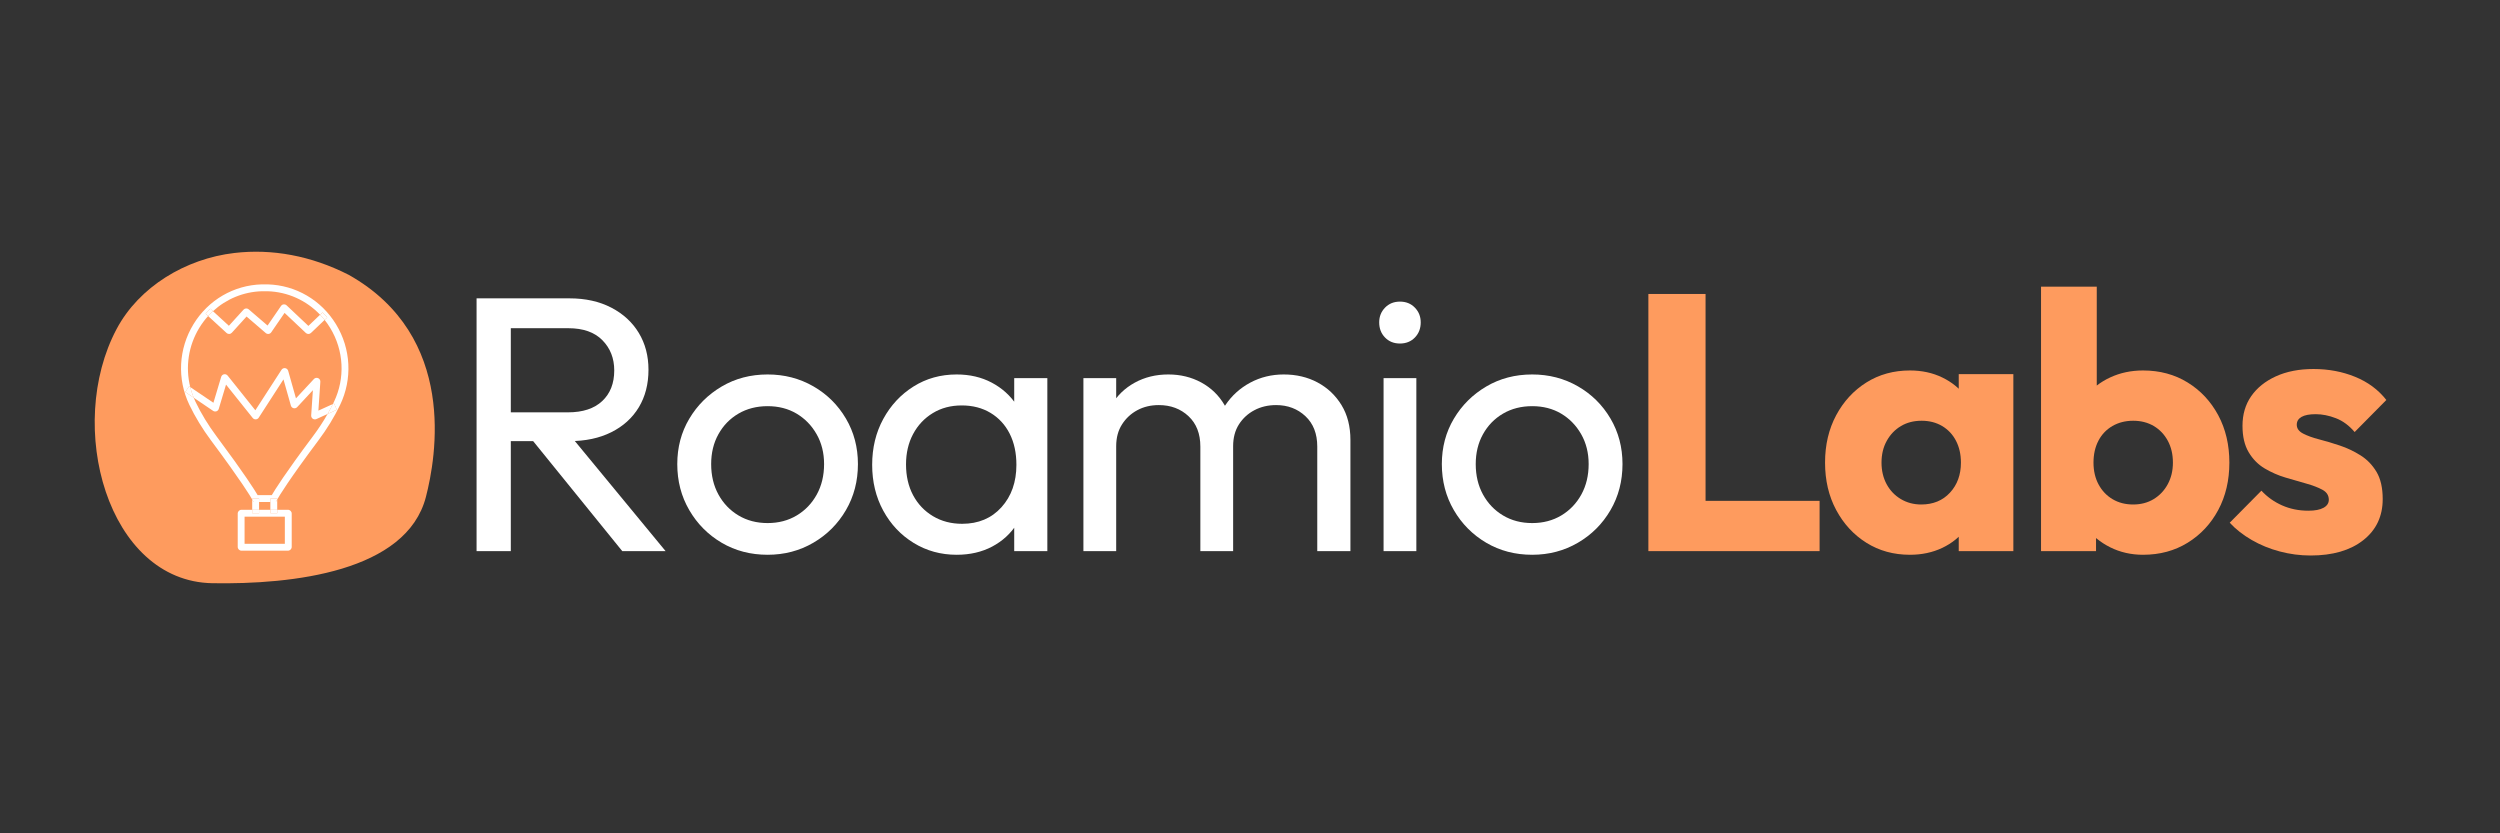 <svg xmlns="http://www.w3.org/2000/svg" xmlns:xlink="http://www.w3.org/1999/xlink" width="1500" zoomAndPan="magnify" viewBox="0 0 1125 375" height="500" preserveAspectRatio="xMidYMid meet" version="1.0"><rect x="0" y="0" width="1125" height="375" fill="#333333" stroke="none"/><defs><g/></defs><g fill="#ffffff" fill-opacity="1"><g transform="translate(201.019, 248.007)"><g><path d="M 23.766 -49.5 L 23.766 -62.453 L 54.578 -62.453 C 61.242 -62.453 66.379 -64.145 69.984 -67.531 C 73.586 -70.914 75.391 -75.504 75.391 -81.297 C 75.391 -86.766 73.613 -91.301 70.062 -94.906 C 66.52 -98.508 61.414 -100.312 54.75 -100.312 L 23.766 -100.312 L 23.766 -113.75 L 55.234 -113.75 C 62.441 -113.75 68.723 -112.352 74.078 -109.562 C 79.43 -106.781 83.555 -102.984 86.453 -98.172 C 89.348 -93.367 90.797 -87.852 90.797 -81.625 C 90.797 -75.176 89.348 -69.547 86.453 -64.734 C 83.555 -59.93 79.43 -56.191 74.078 -53.516 C 68.723 -50.836 62.441 -49.5 55.234 -49.5 Z M 13.438 0 L 13.438 -113.75 L 28.844 -113.75 L 28.844 0 Z M 79 0 L 37.703 -50.969 L 52.281 -56.062 L 98.5 0 Z M 79 0 "/></g></g></g><g fill="#ffffff" fill-opacity="1"><g transform="translate(299.039, 248.007)"><g><path d="M 46.391 1.641 C 38.734 1.641 31.844 -0.16 25.719 -3.766 C 19.602 -7.367 14.742 -12.258 11.141 -18.438 C 7.535 -24.613 5.734 -31.523 5.734 -39.172 C 5.734 -46.711 7.535 -53.516 11.141 -59.578 C 14.742 -65.641 19.602 -70.473 25.719 -74.078 C 31.844 -77.691 38.734 -79.5 46.391 -79.5 C 53.922 -79.5 60.773 -77.723 66.953 -74.172 C 73.129 -70.617 78.02 -65.781 81.625 -59.656 C 85.227 -53.539 87.031 -46.711 87.031 -39.172 C 87.031 -31.523 85.227 -24.613 81.625 -18.438 C 78.02 -12.258 73.129 -7.367 66.953 -3.766 C 60.773 -0.16 53.922 1.641 46.391 1.641 Z M 46.391 -12.625 C 51.305 -12.625 55.676 -13.77 59.5 -16.062 C 63.32 -18.352 66.328 -21.492 68.516 -25.484 C 70.703 -29.473 71.797 -34.035 71.797 -39.172 C 71.797 -44.203 70.676 -48.68 68.438 -52.609 C 66.195 -56.547 63.191 -59.633 59.422 -61.875 C 55.648 -64.113 51.305 -65.234 46.391 -65.234 C 41.473 -65.234 37.098 -64.113 33.266 -61.875 C 29.441 -59.633 26.438 -56.547 24.25 -52.609 C 22.07 -48.68 20.984 -44.203 20.984 -39.172 C 20.984 -34.035 22.07 -29.473 24.25 -25.484 C 26.438 -21.492 29.441 -18.352 33.266 -16.062 C 37.098 -13.77 41.473 -12.625 46.391 -12.625 Z M 46.391 -12.625 "/></g></g></g><g fill="#ffffff" fill-opacity="1"><g transform="translate(386.569, 248.007)"><g><path d="M 43.922 1.641 C 36.816 1.641 30.367 -0.133 24.578 -3.688 C 18.797 -7.238 14.238 -12.07 10.906 -18.188 C 7.57 -24.312 5.906 -31.195 5.906 -38.844 C 5.906 -46.488 7.57 -53.367 10.906 -59.484 C 14.238 -65.609 18.77 -70.473 24.5 -74.078 C 30.238 -77.691 36.711 -79.5 43.922 -79.5 C 49.828 -79.5 55.098 -78.27 59.734 -75.812 C 64.379 -73.352 68.125 -69.961 70.969 -65.641 C 73.812 -61.328 75.395 -56.328 75.719 -50.641 L 75.719 -27.203 C 75.395 -21.629 73.836 -16.656 71.047 -12.281 C 68.266 -7.914 64.551 -4.504 59.906 -2.047 C 55.258 0.41 49.93 1.641 43.922 1.641 Z M 46.391 -12.297 C 53.711 -12.297 59.613 -14.781 64.094 -19.75 C 68.57 -24.719 70.812 -31.082 70.812 -38.844 C 70.812 -44.195 69.801 -48.867 67.781 -52.859 C 65.758 -56.848 62.891 -59.961 59.172 -62.203 C 55.453 -64.441 51.133 -65.562 46.219 -65.562 C 41.301 -65.562 36.957 -64.41 33.188 -62.109 C 29.414 -59.816 26.461 -56.676 24.328 -52.688 C 22.203 -48.707 21.141 -44.148 21.141 -39.016 C 21.141 -33.766 22.203 -29.145 24.328 -25.156 C 26.461 -21.164 29.441 -18.023 33.266 -15.734 C 37.098 -13.441 41.473 -12.297 46.391 -12.297 Z M 69.828 0 L 69.828 -20.984 L 72.609 -40 L 69.828 -58.844 L 69.828 -77.859 L 84.734 -77.859 L 84.734 0 Z M 69.828 0 "/></g></g></g><g fill="#ffffff" fill-opacity="1"><g transform="translate(476.722, 248.007)"><g><path d="M 10.812 0 L 10.812 -77.859 L 25.562 -77.859 L 25.562 0 Z M 63.438 0 L 63.438 -47.047 C 63.438 -52.836 61.66 -57.395 58.109 -60.719 C 54.555 -64.051 50.102 -65.719 44.75 -65.719 C 41.145 -65.719 37.922 -64.953 35.078 -63.422 C 32.234 -61.898 29.938 -59.77 28.188 -57.031 C 26.438 -54.301 25.562 -51.023 25.562 -47.203 L 19.5 -50.156 C 19.5 -56.051 20.781 -61.188 23.344 -65.562 C 25.914 -69.938 29.441 -73.352 33.922 -75.812 C 38.41 -78.27 43.441 -79.5 49.016 -79.5 C 54.473 -79.5 59.414 -78.297 63.844 -75.891 C 68.27 -73.484 71.766 -70.094 74.328 -65.719 C 76.898 -61.352 78.188 -56.164 78.188 -50.156 L 78.188 0 Z M 116.047 0 L 116.047 -47.047 C 116.047 -52.836 114.27 -57.395 110.719 -60.719 C 107.164 -64.051 102.77 -65.719 97.531 -65.719 C 93.914 -65.719 90.66 -64.953 87.766 -63.422 C 84.867 -61.898 82.547 -59.77 80.797 -57.031 C 79.055 -54.301 78.188 -51.023 78.188 -47.203 L 69.828 -50.156 C 70.148 -56.164 71.758 -61.328 74.656 -65.641 C 77.551 -69.961 81.289 -73.352 85.875 -75.812 C 90.469 -78.27 95.5 -79.5 100.969 -79.5 C 106.645 -79.5 111.723 -78.297 116.203 -75.891 C 120.691 -73.484 124.273 -70.094 126.953 -65.719 C 129.629 -61.352 130.969 -56.109 130.969 -49.984 L 130.969 0 Z M 116.047 0 "/></g></g></g><g fill="#ffffff" fill-opacity="1"><g transform="translate(611.622, 248.007)"><g><path d="M 10.984 0 L 10.984 -77.859 L 25.734 -77.859 L 25.734 0 Z M 18.359 -93.422 C 15.629 -93.422 13.391 -94.32 11.641 -96.125 C 9.891 -97.926 9.016 -100.195 9.016 -102.938 C 9.016 -105.551 9.891 -107.758 11.641 -109.562 C 13.391 -111.375 15.629 -112.281 18.359 -112.281 C 21.086 -112.281 23.328 -111.375 25.078 -109.562 C 26.828 -107.758 27.703 -105.551 27.703 -102.938 C 27.703 -100.195 26.828 -97.926 25.078 -96.125 C 23.328 -94.32 21.086 -93.422 18.359 -93.422 Z M 18.359 -93.422 "/></g></g></g><g fill="#ffffff" fill-opacity="1"><g transform="translate(643.094, 248.007)"><g><path d="M 46.391 1.641 C 38.734 1.641 31.844 -0.16 25.719 -3.766 C 19.602 -7.367 14.742 -12.258 11.141 -18.438 C 7.535 -24.613 5.734 -31.523 5.734 -39.172 C 5.734 -46.711 7.535 -53.516 11.141 -59.578 C 14.742 -65.641 19.602 -70.473 25.719 -74.078 C 31.844 -77.691 38.734 -79.5 46.391 -79.5 C 53.922 -79.5 60.773 -77.723 66.953 -74.172 C 73.129 -70.617 78.02 -65.781 81.625 -59.656 C 85.227 -53.539 87.031 -46.711 87.031 -39.172 C 87.031 -31.523 85.227 -24.613 81.625 -18.438 C 78.02 -12.258 73.129 -7.367 66.953 -3.766 C 60.773 -0.16 53.922 1.641 46.391 1.641 Z M 46.391 -12.625 C 51.305 -12.625 55.676 -13.77 59.5 -16.062 C 63.32 -18.352 66.328 -21.492 68.516 -25.484 C 70.703 -29.473 71.797 -34.035 71.797 -39.172 C 71.797 -44.203 70.676 -48.68 68.438 -52.609 C 66.195 -56.547 63.191 -59.633 59.422 -61.875 C 55.648 -64.113 51.305 -65.234 46.391 -65.234 C 41.473 -65.234 37.098 -64.113 33.266 -61.875 C 29.441 -59.633 26.438 -56.547 24.25 -52.609 C 22.07 -48.68 20.984 -44.203 20.984 -39.172 C 20.984 -34.035 22.07 -29.473 24.25 -25.484 C 26.438 -21.492 29.441 -18.352 33.266 -16.062 C 37.098 -13.77 41.473 -12.625 46.391 -12.625 Z M 46.391 -12.625 "/></g></g></g><g fill="#fe9b5e" fill-opacity="1"><g transform="translate(730.627, 248.007)"><g><path d="M 11.141 0 L 11.141 -115.719 L 36.875 -115.719 L 36.875 0 Z M 30.984 0 L 30.984 -22.625 L 88.188 -22.625 L 88.188 0 Z M 30.984 0 "/></g></g></g><g fill="#fe9b5e" fill-opacity="1"><g transform="translate(817.337, 248.007)"><g><path d="M 42.125 1.641 C 34.801 1.641 28.27 -0.16 22.531 -3.766 C 16.801 -7.367 12.27 -12.285 8.938 -18.516 C 5.602 -24.742 3.938 -31.848 3.938 -39.828 C 3.938 -47.805 5.602 -54.91 8.938 -61.141 C 12.27 -67.367 16.801 -72.285 22.531 -75.891 C 28.27 -79.492 34.801 -81.297 42.125 -81.297 C 47.477 -81.297 52.312 -80.254 56.625 -78.172 C 60.945 -76.098 64.473 -73.234 67.203 -69.578 C 69.93 -65.922 71.461 -61.742 71.797 -57.047 L 71.797 -22.625 C 71.461 -17.926 69.957 -13.742 67.281 -10.078 C 64.602 -6.422 61.078 -3.551 56.703 -1.469 C 52.336 0.602 47.477 1.641 42.125 1.641 Z M 47.203 -20.984 C 52.555 -20.984 56.875 -22.758 60.156 -26.312 C 63.438 -29.863 65.078 -34.367 65.078 -39.828 C 65.078 -43.547 64.336 -46.82 62.859 -49.656 C 61.379 -52.5 59.301 -54.711 56.625 -56.297 C 53.945 -57.879 50.863 -58.672 47.375 -58.672 C 43.875 -58.672 40.785 -57.879 38.109 -56.297 C 35.43 -54.711 33.301 -52.5 31.719 -49.656 C 30.133 -46.82 29.344 -43.547 29.344 -39.828 C 29.344 -36.223 30.102 -33 31.625 -30.156 C 33.156 -27.312 35.285 -25.07 38.016 -23.438 C 40.754 -21.801 43.816 -20.984 47.203 -20.984 Z M 64.094 0 L 64.094 -21.469 L 67.859 -40.812 L 64.094 -60.156 L 64.094 -79.656 L 88.672 -79.656 L 88.672 0 Z M 64.094 0 "/></g></g></g><g fill="#fe9b5e" fill-opacity="1"><g transform="translate(909.621, 248.007)"><g><path d="M 54.75 1.641 C 49.395 1.641 44.473 0.52 39.984 -1.719 C 35.504 -3.957 31.844 -6.961 29 -10.734 C 26.164 -14.504 24.531 -18.738 24.094 -23.438 L 24.094 -57.047 C 24.531 -61.742 26.164 -65.922 29 -69.578 C 31.844 -73.234 35.504 -76.098 39.984 -78.172 C 44.473 -80.254 49.395 -81.297 54.75 -81.297 C 62.281 -81.297 68.969 -79.492 74.812 -75.891 C 80.664 -72.285 85.258 -67.367 88.594 -61.141 C 91.926 -54.91 93.594 -47.805 93.594 -39.828 C 93.594 -31.848 91.926 -24.742 88.594 -18.516 C 85.258 -12.285 80.664 -7.367 74.812 -3.766 C 68.969 -0.16 62.281 1.641 54.75 1.641 Z M 8.844 0 L 8.844 -119 L 33.922 -119 L 33.922 -60.156 L 29.828 -40.812 L 33.594 -21.469 L 33.594 0 Z M 50.312 -20.984 C 53.812 -20.984 56.898 -21.801 59.578 -23.438 C 62.254 -25.07 64.359 -27.312 65.891 -30.156 C 67.422 -33 68.188 -36.223 68.188 -39.828 C 68.188 -43.547 67.422 -46.82 65.891 -49.656 C 64.359 -52.5 62.254 -54.711 59.578 -56.297 C 56.898 -57.879 53.812 -58.672 50.312 -58.672 C 46.82 -58.672 43.707 -57.879 40.969 -56.297 C 38.238 -54.711 36.133 -52.5 34.656 -49.656 C 33.188 -46.82 32.453 -43.547 32.453 -39.828 C 32.453 -36.109 33.219 -32.828 34.75 -29.984 C 36.281 -27.148 38.383 -24.941 41.062 -23.359 C 43.738 -21.773 46.82 -20.984 50.312 -20.984 Z M 50.312 -20.984 "/></g></g></g><g fill="#fe9b5e" fill-opacity="1"><g transform="translate(1001.904, 248.007)"><g><path d="M 37.859 1.969 C 33.16 1.969 28.539 1.363 24 0.156 C 19.469 -1.039 15.266 -2.758 11.391 -5 C 7.516 -7.238 4.207 -9.832 1.469 -12.781 L 15.734 -27.203 C 18.359 -24.367 21.473 -22.156 25.078 -20.562 C 28.68 -18.977 32.613 -18.188 36.875 -18.188 C 39.82 -18.188 42.086 -18.625 43.672 -19.5 C 45.266 -20.375 46.062 -21.578 46.062 -23.109 C 46.062 -25.078 45.102 -26.578 43.188 -27.609 C 41.281 -28.648 38.848 -29.582 35.891 -30.406 C 32.941 -31.227 29.828 -32.129 26.547 -33.109 C 23.273 -34.086 20.16 -35.453 17.203 -37.203 C 14.254 -38.953 11.852 -41.383 10 -44.5 C 8.145 -47.613 7.219 -51.578 7.219 -56.391 C 7.219 -61.523 8.523 -65.973 11.141 -69.734 C 13.766 -73.504 17.477 -76.484 22.281 -78.672 C 27.094 -80.859 32.723 -81.953 39.172 -81.953 C 45.941 -81.953 52.195 -80.773 57.938 -78.422 C 63.676 -76.078 68.348 -72.609 71.953 -68.016 L 57.688 -53.594 C 55.176 -56.539 52.363 -58.613 49.25 -59.812 C 46.133 -61.02 43.102 -61.625 40.156 -61.625 C 37.312 -61.625 35.18 -61.211 33.766 -60.391 C 32.348 -59.578 31.641 -58.406 31.641 -56.875 C 31.641 -55.238 32.566 -53.926 34.422 -52.938 C 36.273 -51.957 38.676 -51.082 41.625 -50.312 C 44.582 -49.551 47.695 -48.625 50.969 -47.531 C 54.25 -46.438 57.363 -44.961 60.312 -43.109 C 63.27 -41.254 65.676 -38.77 67.531 -35.656 C 69.383 -32.539 70.312 -28.469 70.312 -23.438 C 70.312 -15.676 67.391 -9.5 61.547 -4.906 C 55.703 -0.32 47.805 1.969 37.859 1.969 Z M 37.859 1.969 "/></g></g></g><path fill="#fe9b5e" d="M 52.484 148.035 C 62.582 129.051 83.484 116.43 105.43 113.844 C 122.426 111.84 140.051 115.082 156.918 123.672 C 206.059 151.32 196.238 205.891 191.664 223.605 C 182.965 257.301 131.668 263.066 95.555 262.445 C 48.242 261.625 29.32 191.547 52.484 148.035 " fill-opacity="1" fill-rule="nonzero"/><path fill="#fe9b5e" d="M 146.078 143.965 L 139.93 149.828 C 139.605 150.133 139.188 150.289 138.777 150.289 C 138.367 150.289 137.957 150.137 137.637 149.84 L 128.059 140.801 L 122.051 149.551 C 121.789 149.941 121.363 150.203 120.898 150.262 C 120.43 150.32 119.957 150.188 119.598 149.879 L 110.949 142.441 L 104.32 149.738 C 104.02 150.066 103.598 150.266 103.156 150.285 C 102.695 150.301 102.277 150.145 101.953 149.84 L 93.652 142.219 C 92.195 143.832 90.871 145.594 89.707 147.492 C 84.758 155.613 83.363 165.199 85.609 174.184 L 96.039 181.246 L 99.535 169.586 C 99.719 168.984 100.207 168.539 100.824 168.422 C 101.43 168.305 102.055 168.539 102.445 169.031 L 114.906 184.621 L 126.672 166.414 C 127.027 165.867 127.668 165.566 128.316 165.664 C 128.965 165.766 129.496 166.227 129.68 166.859 L 133.18 179.254 L 141.27 170.551 C 141.75 170.035 142.512 169.875 143.156 170.156 C 143.805 170.438 144.207 171.102 144.156 171.805 L 143.273 184.777 L 149.801 181.805 C 149.953 181.5 150.105 181.203 150.25 180.902 C 155.398 170.184 154.766 157.707 148.562 147.52 C 147.805 146.27 146.973 145.086 146.078 143.965 " fill-opacity="1" fill-rule="nonzero"/><path fill="#ffffff" d="M 150.25 180.902 C 150.105 181.203 149.953 181.5 149.801 181.805 L 150.309 181.57 L 151.59 184.383 L 147.418 186.285 C 145.477 189.688 143.273 193.051 140.824 196.316 C 128.258 213.082 123.652 220.5 122.301 222.809 L 115.941 222.809 C 114.633 220.574 110.195 213.473 97.426 196.32 C 93.691 191.312 90.52 186.105 88 180.848 C 87.707 180.23 87.434 179.602 87.172 178.977 L 83.367 176.398 L 85.102 173.84 L 85.609 174.184 C 83.363 165.199 84.758 155.613 89.707 147.492 C 90.871 145.594 92.195 143.832 93.652 142.219 L 92.523 141.184 L 94.613 138.91 L 95.844 140.035 C 101.812 134.543 109.57 131.297 117.871 131.059 C 118.699 131.035 119.539 131.035 120.375 131.059 C 129.457 131.32 137.887 135.176 144.039 141.641 L 145.145 140.582 L 147.273 142.82 L 146.078 143.965 C 146.973 145.086 147.805 146.27 148.562 147.52 C 154.766 157.707 155.398 170.184 150.25 180.902 Z M 120.469 127.969 C 119.57 127.945 118.664 127.945 117.773 127.969 C 105.172 128.328 93.691 135.027 87.07 145.887 C 80.32 156.957 79.625 170.523 85.211 182.184 C 87.82 187.617 91.098 192.996 94.941 198.168 C 108.617 216.531 112.68 223.324 113.492 224.754 L 113.492 224.355 L 116.582 224.355 L 116.582 225.902 L 121.66 225.902 L 121.66 224.355 L 124.75 224.355 L 124.75 224.758 C 125.613 223.238 129.934 216 143.293 198.172 C 147.152 193.023 150.43 187.664 153.035 182.234 C 158.637 170.578 157.953 156.996 151.199 145.914 C 144.574 135.039 133.082 128.328 120.469 127.969 " fill-opacity="1" fill-rule="nonzero"/><path fill="#ffffff" d="M 116.582 225.902 L 114.09 225.902 L 113.66 225.059 C 113.656 225.051 113.609 224.957 113.492 224.754 L 113.492 229.402 L 116.582 229.402 L 116.582 225.902 " fill-opacity="1" fill-rule="nonzero"/><path fill="#ffffff" d="M 114.09 225.902 L 116.582 225.902 L 116.582 224.355 L 113.492 224.355 L 113.492 224.754 C 113.609 224.957 113.656 225.051 113.66 225.059 L 114.09 225.902 " fill-opacity="1" fill-rule="nonzero"/><path fill="#ffffff" d="M 124.137 225.898 L 123.207 225.902 L 121.66 225.902 L 121.66 229.402 L 124.75 229.402 L 124.75 224.758 C 124.633 224.961 124.574 225.066 124.57 225.074 L 124.137 225.898 " fill-opacity="1" fill-rule="nonzero"/><path fill="#ffffff" d="M 121.66 224.355 L 121.66 225.902 L 123.207 225.902 L 124.137 225.898 L 124.57 225.074 C 124.574 225.066 124.633 224.961 124.75 224.758 L 124.75 224.355 L 121.66 224.355 " fill-opacity="1" fill-rule="nonzero"/><path fill="#ffffff" d="M 128.18 244.719 L 110.059 244.719 L 110.059 232.492 L 128.18 232.492 Z M 121.66 230.945 L 121.66 229.402 L 116.582 229.402 L 116.582 230.945 L 113.492 230.945 L 113.492 229.402 L 108.672 229.402 C 107.734 229.402 106.973 230.16 106.973 231.102 L 106.973 246.105 C 106.973 247.043 107.734 247.805 108.672 247.805 L 129.57 247.805 C 130.508 247.805 131.27 247.043 131.27 246.105 L 131.27 231.102 C 131.27 230.16 130.508 229.402 129.57 229.402 L 124.75 229.402 L 124.75 230.945 L 121.66 230.945 " fill-opacity="1" fill-rule="nonzero"/><path fill="#ffffff" d="M 116.582 230.945 L 116.582 229.402 L 113.492 229.402 L 113.492 230.945 L 116.582 230.945 " fill-opacity="1" fill-rule="nonzero"/><path fill="#ffffff" d="M 121.66 230.945 L 124.75 230.945 L 124.75 229.402 L 121.66 229.402 L 121.66 230.945 " fill-opacity="1" fill-rule="nonzero"/><path fill="#ffffff" d="M 141.074 171.598 C 141.074 171.594 141.074 171.594 141.074 171.594 C 141.074 171.594 141.074 171.594 141.074 171.598 Z M 129.266 168.09 L 129.266 168.086 Z M 113.832 186.285 C 113.832 186.281 113.832 186.277 113.836 186.273 C 113.832 186.277 113.832 186.281 113.832 186.285 Z M 100.027 170.949 C 100.031 170.957 100.035 170.961 100.035 170.965 C 100.035 170.961 100.031 170.957 100.027 170.949 Z M 144.156 171.805 C 144.207 171.102 143.805 170.438 143.156 170.156 C 142.512 169.875 141.75 170.035 141.27 170.551 L 133.18 179.254 L 129.68 166.859 C 129.496 166.227 128.965 165.766 128.316 165.664 C 127.668 165.566 127.027 165.867 126.672 166.414 L 114.906 184.621 L 102.445 169.031 C 102.055 168.539 101.43 168.305 100.824 168.422 C 100.207 168.539 99.719 168.984 99.535 169.586 L 96.039 181.246 L 85.609 174.184 C 86.016 175.801 86.531 177.402 87.172 178.977 L 95.91 184.891 C 96.348 185.188 96.902 185.258 97.402 185.082 C 97.902 184.906 98.289 184.496 98.441 183.988 L 101.715 173.07 L 113.727 188.094 C 114.062 188.512 114.59 188.742 115.121 188.715 C 115.652 188.688 116.145 188.398 116.43 187.953 L 127.562 170.727 L 130.898 182.531 C 131.062 183.105 131.527 183.551 132.109 183.691 C 132.695 183.836 133.309 183.652 133.723 183.207 L 140.801 175.594 L 140.031 186.953 C 139.992 187.535 140.27 188.102 140.746 188.434 C 141.027 188.629 141.359 188.727 141.691 188.727 C 141.93 188.727 142.164 188.68 142.387 188.578 L 147.418 186.285 C 148.262 184.801 149.059 183.309 149.801 181.805 L 143.273 184.777 L 144.156 171.805 " fill-opacity="1" fill-rule="nonzero"/><path fill="#ffffff" d="M 85.102 173.84 L 83.367 176.398 L 87.172 178.977 C 86.531 177.402 86.016 175.801 85.609 174.184 L 85.102 173.84 " fill-opacity="1" fill-rule="nonzero"/><path fill="#ffffff" d="M 151.59 184.383 L 150.309 181.57 L 149.801 181.805 C 149.059 183.309 148.262 184.801 147.418 186.285 L 151.59 184.383 " fill-opacity="1" fill-rule="nonzero"/><path fill="#ffffff" d="M 104.043 147.57 L 104.035 147.562 Z M 126.855 139.664 C 126.852 139.664 126.852 139.664 126.852 139.664 C 126.852 139.664 126.852 139.664 126.855 139.664 Z M 103.156 150.285 C 103.598 150.266 104.02 150.066 104.32 149.738 L 110.949 142.441 L 119.598 149.879 C 119.957 150.188 120.43 150.32 120.898 150.262 C 121.363 150.203 121.789 149.941 122.051 149.551 L 128.059 140.801 L 137.637 149.84 C 137.957 150.137 138.367 150.289 138.777 150.289 C 139.188 150.289 139.605 150.133 139.93 149.828 L 146.078 143.965 C 145.434 143.148 144.746 142.383 144.039 141.641 L 138.77 146.66 L 128.977 137.414 C 128.621 137.078 128.137 136.922 127.652 136.969 C 127.164 137.02 126.727 137.281 126.453 137.688 L 120.402 146.496 L 111.91 139.195 C 111.223 138.613 110.211 138.676 109.59 139.344 L 102.996 146.602 L 95.844 140.035 C 95.086 140.73 94.352 141.453 93.652 142.219 L 101.953 149.84 C 102.277 150.145 102.695 150.301 103.156 150.285 " fill-opacity="1" fill-rule="nonzero"/><path fill="#ffffff" d="M 95.844 140.035 L 94.613 138.91 L 92.523 141.184 L 93.652 142.219 C 94.352 141.453 95.086 140.73 95.844 140.035 " fill-opacity="1" fill-rule="nonzero"/><path fill="#ffffff" d="M 147.273 142.82 L 145.145 140.582 L 144.039 141.641 C 144.746 142.383 145.434 143.148 146.078 143.965 L 147.273 142.82 " fill-opacity="1" fill-rule="nonzero"/></svg>